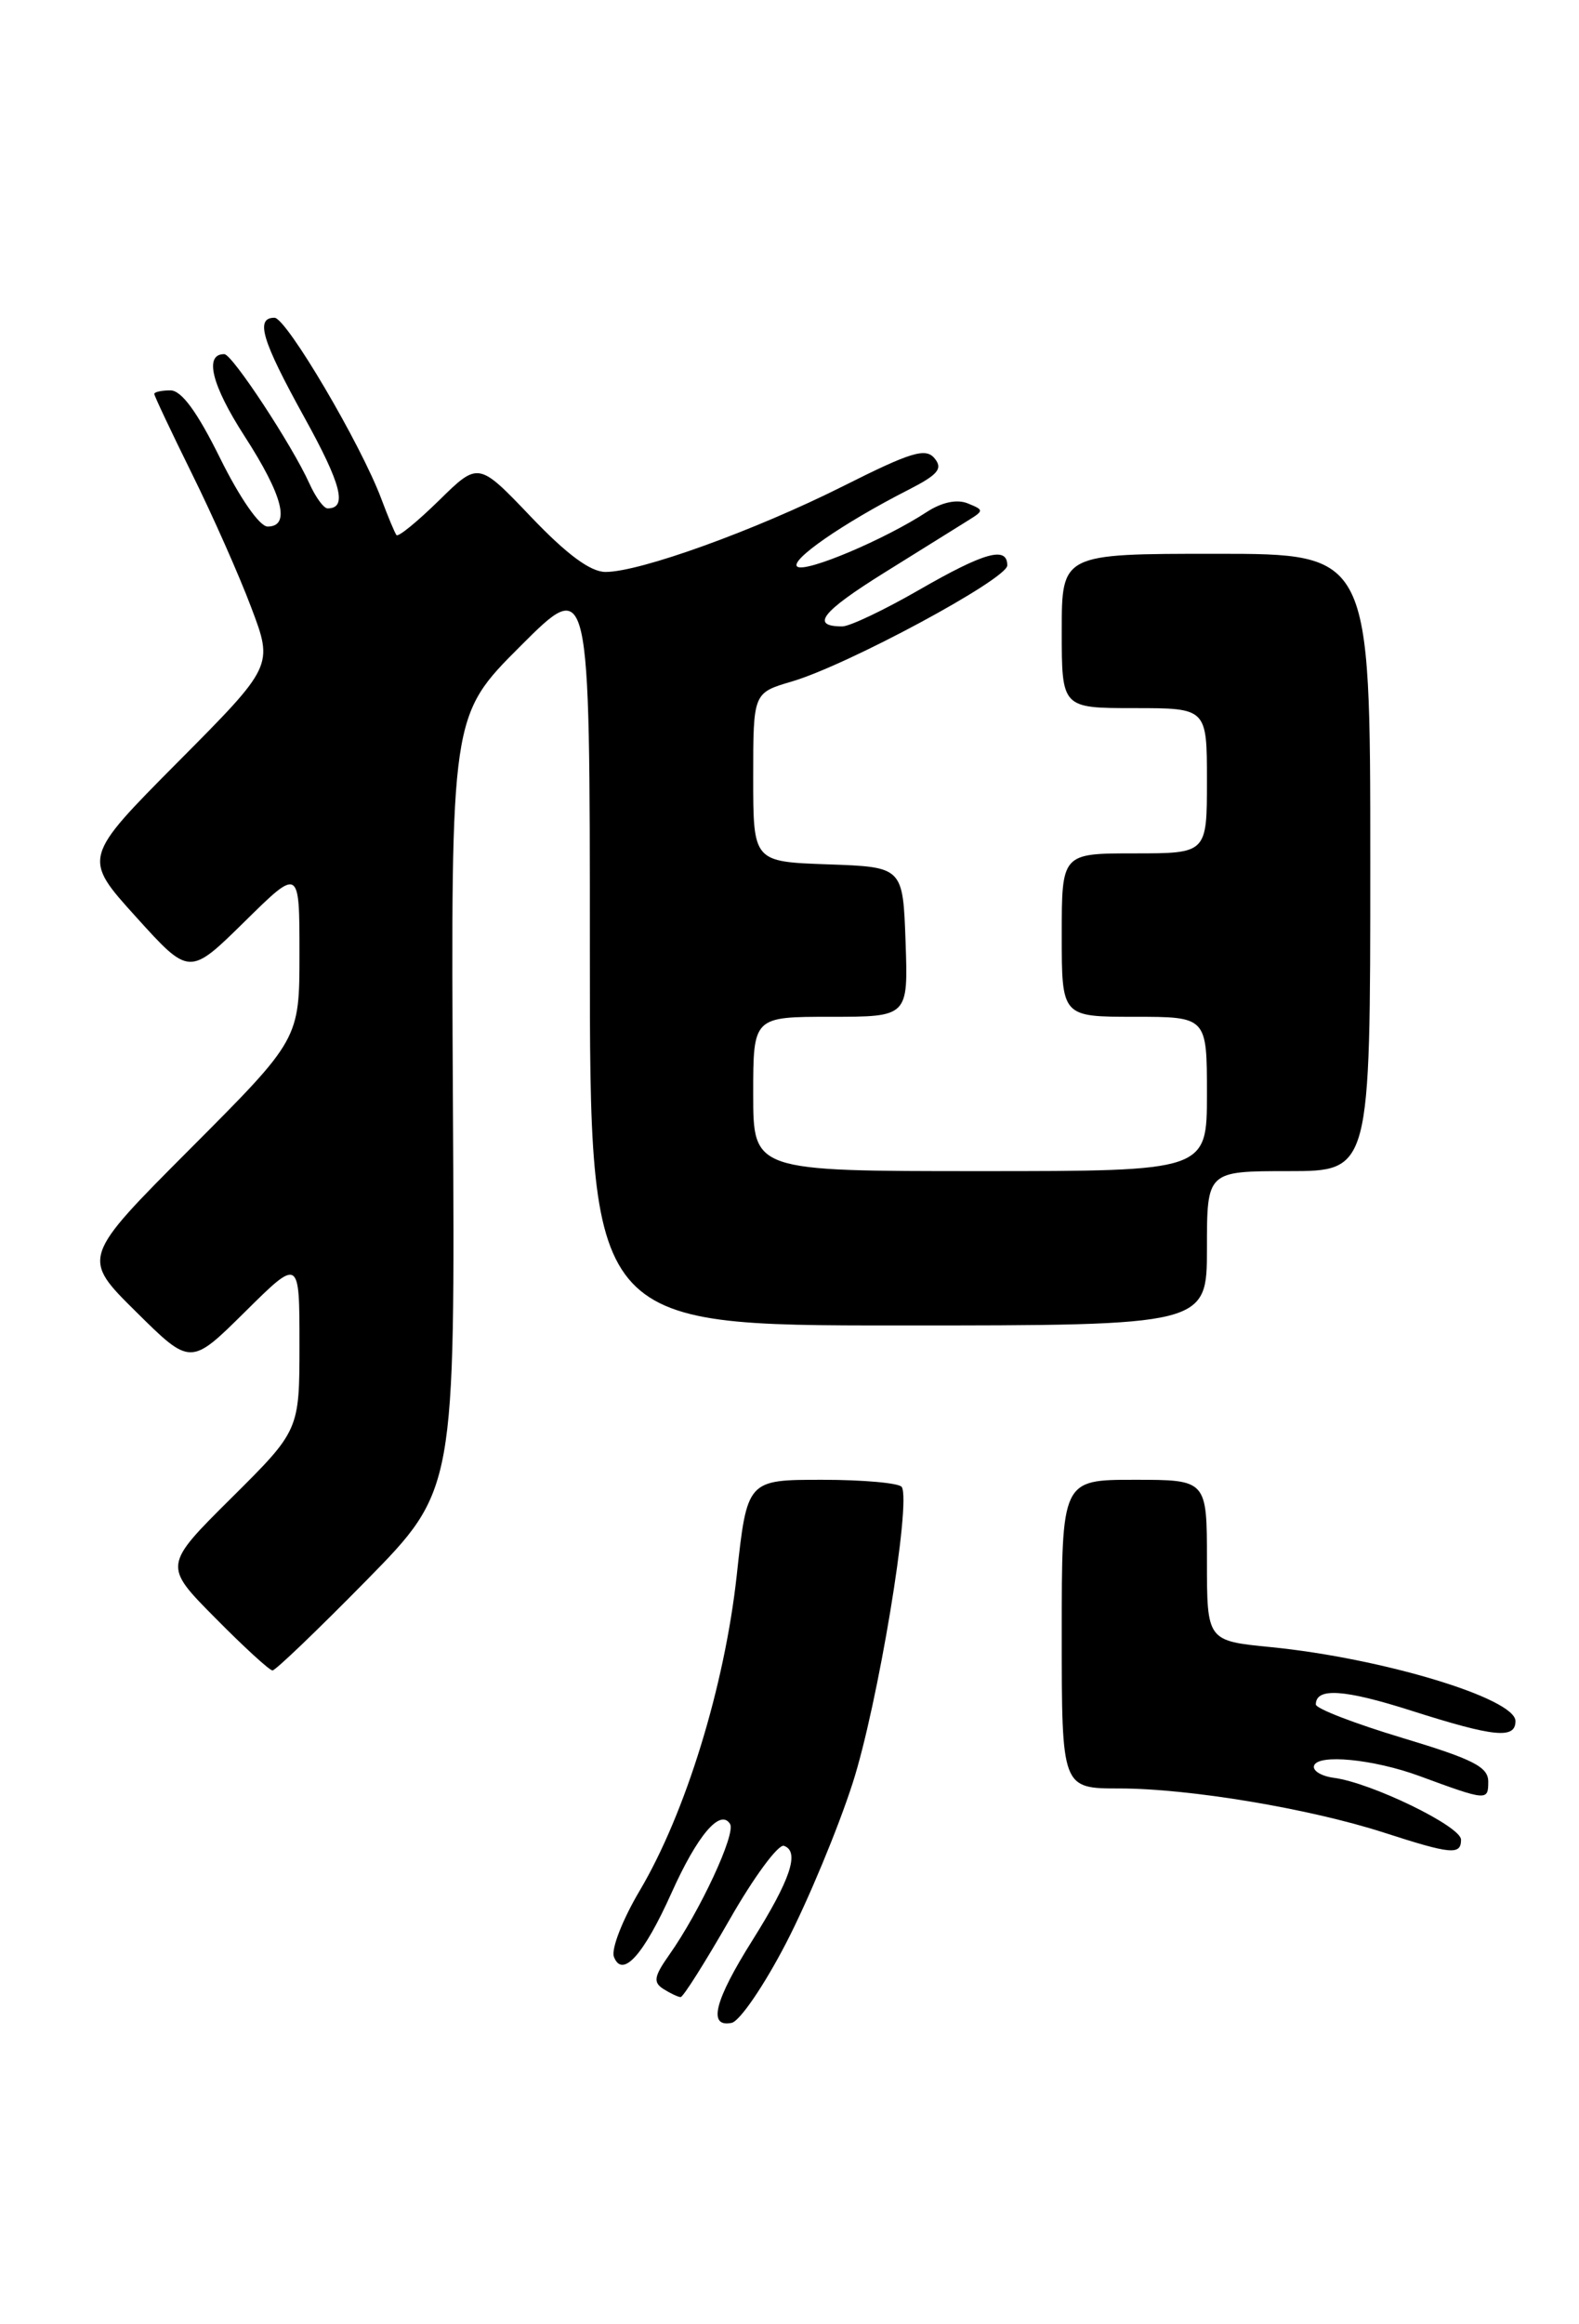 <?xml version="1.0" encoding="UTF-8" standalone="no"?>
<!DOCTYPE svg PUBLIC "-//W3C//DTD SVG 1.1//EN" "http://www.w3.org/Graphics/SVG/1.1/DTD/svg11.dtd" >
<svg xmlns="http://www.w3.org/2000/svg" xmlns:xlink="http://www.w3.org/1999/xlink" version="1.1" viewBox="0 0 174 256">
 <g >
 <path fill="currentColor"
d=" M 86.64 214.00 C 89.06 209.32 92.35 201.41 93.96 196.41 C 96.73 187.82 100.43 165.50 99.37 163.79 C 99.10 163.36 95.16 163.00 90.61 163.00 C 82.33 163.00 82.33 163.00 81.18 173.57 C 79.84 185.77 75.55 199.72 70.49 208.26 C 68.61 211.43 67.33 214.70 67.65 215.54 C 68.58 217.96 70.92 215.36 74.00 208.50 C 76.85 202.15 79.37 199.18 80.45 200.91 C 81.11 201.98 77.13 210.54 73.73 215.35 C 72.06 217.72 71.96 218.36 73.11 219.09 C 73.87 219.57 74.72 219.97 75.00 219.98 C 75.28 219.99 77.70 216.15 80.39 211.46 C 83.07 206.76 85.77 203.10 86.39 203.32 C 88.15 203.94 87.12 207.03 82.91 213.73 C 78.72 220.39 77.98 223.35 80.62 222.82 C 81.51 222.65 84.22 218.68 86.64 214.00 Z  M 161.00 202.64 C 161.00 201.17 151.13 196.38 147.00 195.83 C 145.62 195.65 144.63 195.05 144.80 194.50 C 145.20 193.17 151.36 193.77 156.42 195.63 C 163.86 198.37 164.00 198.38 164.00 196.25 C 164.00 194.62 162.34 193.78 154.50 191.42 C 149.28 189.85 145.00 188.20 145.00 187.75 C 145.00 185.86 148.13 186.07 155.58 188.45 C 164.66 191.34 167.00 191.58 167.00 189.58 C 167.00 187.08 152.34 182.65 140.04 181.43 C 133.00 180.74 133.00 180.74 133.00 171.87 C 133.00 163.00 133.00 163.00 125.00 163.00 C 117.00 163.00 117.00 163.00 117.00 180.00 C 117.00 197.00 117.00 197.00 123.37 197.00 C 131.04 197.00 144.29 199.21 152.50 201.86 C 159.92 204.26 161.00 204.36 161.00 202.64 Z  M 40.39 174.07 C 50.15 164.13 50.15 164.13 49.91 121.48 C 49.68 78.83 49.68 78.83 57.34 71.18 C 65.00 63.52 65.00 63.52 65.00 104.76 C 65.00 146.00 65.00 146.00 99.00 146.00 C 133.00 146.00 133.00 146.00 133.00 137.50 C 133.00 129.00 133.00 129.00 142.00 129.00 C 151.00 129.00 151.00 129.00 151.00 95.00 C 151.00 61.00 151.00 61.00 134.00 61.00 C 117.00 61.00 117.00 61.00 117.00 69.50 C 117.00 78.00 117.00 78.00 125.00 78.00 C 133.00 78.00 133.00 78.00 133.00 86.00 C 133.00 94.00 133.00 94.00 125.00 94.00 C 117.00 94.00 117.00 94.00 117.00 103.00 C 117.00 112.00 117.00 112.00 125.00 112.00 C 133.00 112.00 133.00 112.00 133.00 120.50 C 133.00 129.00 133.00 129.00 108.00 129.00 C 83.00 129.00 83.00 129.00 83.00 120.50 C 83.00 112.00 83.00 112.00 91.54 112.00 C 100.08 112.00 100.08 112.00 99.79 103.75 C 99.50 95.50 99.50 95.50 91.25 95.21 C 83.00 94.92 83.00 94.92 83.00 85.62 C 83.00 76.32 83.00 76.32 87.25 75.07 C 93.39 73.27 111.00 63.78 111.00 62.28 C 111.00 60.12 108.48 60.83 101.24 65.00 C 97.42 67.20 93.63 69.00 92.82 69.00 C 89.28 69.00 90.51 67.41 97.42 63.10 C 101.48 60.57 105.64 57.98 106.65 57.35 C 108.45 56.23 108.44 56.18 106.62 55.44 C 105.44 54.97 103.78 55.32 102.12 56.40 C 97.52 59.41 88.90 63.06 87.88 62.43 C 86.87 61.80 92.87 57.64 100.09 53.96 C 103.38 52.28 103.93 51.62 102.98 50.48 C 102.00 49.30 100.39 49.79 92.93 53.54 C 83.19 58.43 70.53 63.00 66.73 63.00 C 65.07 63.00 62.48 61.09 58.51 56.93 C 52.72 50.86 52.72 50.86 48.38 55.12 C 45.99 57.46 43.89 59.18 43.69 58.94 C 43.50 58.70 42.76 56.92 42.04 55.00 C 39.79 48.96 31.56 35.01 30.25 35.00 C 28.10 35.00 28.85 37.48 33.52 45.94 C 37.63 53.36 38.31 56.00 36.10 56.00 C 35.67 56.00 34.77 54.76 34.09 53.25 C 32.20 49.06 25.60 39.02 24.72 39.01 C 22.47 38.98 23.32 42.42 26.94 48.03 C 31.18 54.59 32.05 58.00 29.49 58.00 C 28.61 58.00 26.44 54.88 24.27 50.50 C 21.73 45.36 20.00 43.00 18.78 43.00 C 17.80 43.00 17.00 43.18 17.00 43.39 C 17.00 43.60 18.86 47.54 21.13 52.14 C 23.41 56.74 26.36 63.39 27.69 66.93 C 30.12 73.35 30.12 73.35 19.61 83.93 C 9.11 94.50 9.11 94.50 14.99 101.00 C 20.87 107.50 20.87 107.50 26.94 101.53 C 33.00 95.56 33.00 95.56 33.00 105.02 C 33.00 114.47 33.00 114.47 20.99 126.51 C 8.98 138.55 8.98 138.55 14.99 144.49 C 21.00 150.44 21.00 150.44 27.00 144.50 C 33.00 138.56 33.00 138.56 33.00 148.06 C 33.00 157.55 33.00 157.55 25.50 165.00 C 18.00 172.45 18.00 172.45 23.72 178.22 C 26.86 181.40 29.70 184.00 30.03 184.00 C 30.36 184.00 35.02 179.53 40.39 174.07 Z "/>
</g>
</svg>
